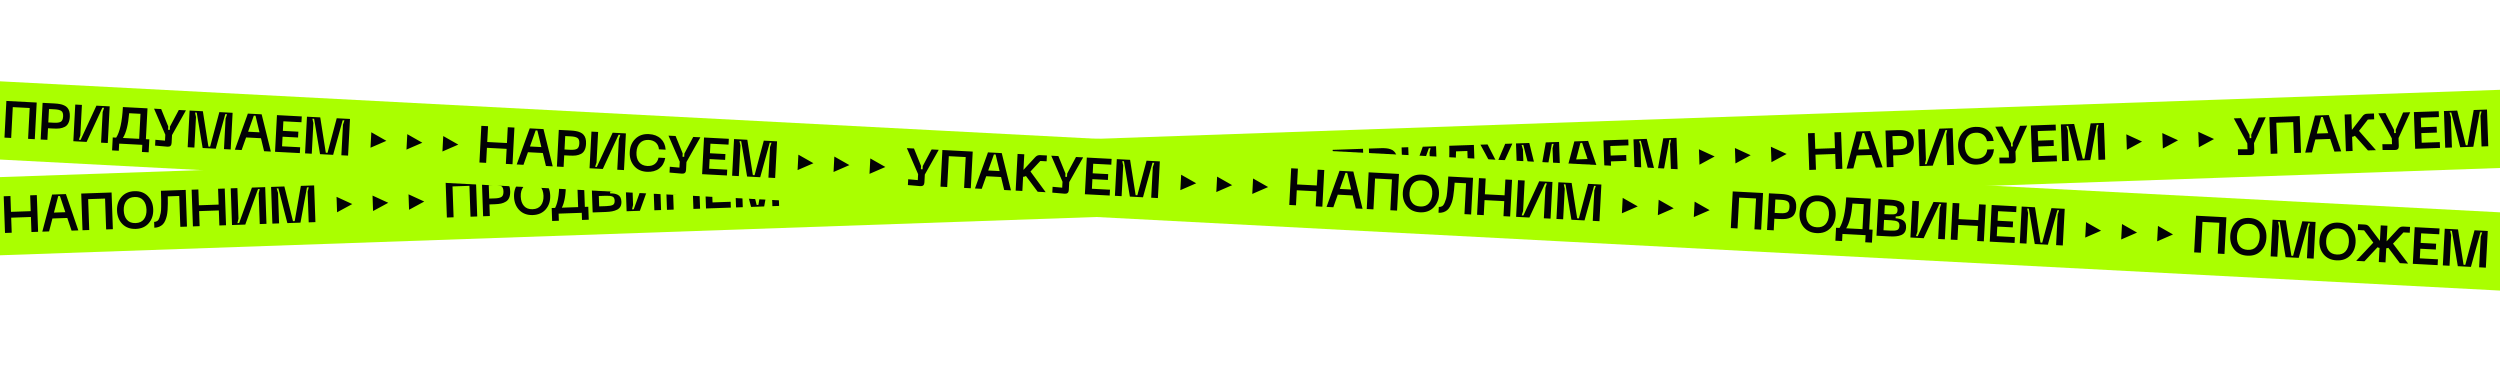 <svg width="1920" height="286" viewBox="0 0 1920 286" fill="none" xmlns="http://www.w3.org/2000/svg">
<rect x="-432" y="151.104" width="2777" height="60" transform="rotate(-2 -432 151.104)" fill="#AAFF00"/>
<path d="M23.159 150.018L28.276 149.839L29.26 178.022L24.143 178.201L23.74 166.648L8.589 167.177L8.993 178.73L3.836 178.91L2.852 150.727L8.009 150.547L8.433 162.7L23.584 162.171L23.159 150.018ZM54.958 177.125L51.697 167.393L40.264 167.792L37.689 177.728L32.492 177.909L40.023 149.429L50.616 149.059L60.155 176.943L54.958 177.125ZM41.426 163.269L50.181 162.963L46.025 150.54L44.706 150.586L41.426 163.269ZM85.692 147.834L86.676 176.017L81.519 176.197L80.691 152.492L67.699 152.945L68.527 176.651L63.37 176.831L62.386 148.648L85.692 147.834ZM94.005 172.079C91.404 169.422 90.03 165.987 89.883 161.777C89.736 157.566 90.867 154.058 93.277 151.252C95.714 148.445 99.051 146.968 103.289 146.82C107.526 146.672 110.945 147.926 113.546 150.584C116.146 153.215 117.52 156.622 117.666 160.806C117.813 165.017 116.682 168.539 114.272 171.371C111.862 174.177 108.538 175.654 104.301 175.802C100.063 175.95 96.631 174.709 94.005 172.079ZM97.024 154.243C95.594 156.08 94.932 158.532 95.039 161.597C95.146 164.661 95.978 167.074 97.534 168.834C99.089 170.594 101.293 171.424 104.144 171.325C106.996 171.225 109.123 170.244 110.526 168.38C111.955 166.516 112.616 164.051 112.509 160.986C112.402 157.922 111.571 155.523 110.016 153.789C108.46 152.029 106.27 151.198 103.445 151.297C100.593 151.396 98.453 152.378 97.024 154.243ZM142.614 145.847L143.598 174.029L138.481 174.208L137.653 150.503L128.859 150.81C128.905 152.916 128.916 154.743 128.89 156.292C128.891 157.84 128.828 159.496 128.703 161.261C128.578 163.027 128.377 164.528 128.1 165.765C127.822 166.976 127.424 168.19 126.906 169.409C126.388 170.601 125.755 171.571 125.007 172.317C124.285 173.036 123.372 173.642 122.269 174.134C121.191 174.598 119.946 174.855 118.533 174.905L118.377 170.427C119.363 170.393 120.194 170.124 120.87 169.62C121.573 169.115 122.117 168.256 122.501 167.041C122.885 165.801 123.191 164.643 123.42 163.567C123.649 162.465 123.764 160.807 123.767 158.592C123.796 156.376 123.8 154.575 123.778 153.188C123.756 151.775 123.694 149.629 123.594 146.751C123.59 146.644 123.587 146.564 123.585 146.511L142.614 145.847ZM167.485 144.978L172.602 144.799L173.586 172.982L168.47 173.161L168.066 161.608L152.915 162.137L153.319 173.69L148.162 173.87L147.178 145.687L152.335 145.507L152.759 157.66L167.91 157.131L167.485 144.978ZM204.648 171.898L199.491 172.078L198.67 148.572L199.472 145.182L198.153 145.228L188.377 172.466L178.184 172.822L177.2 144.639L182.316 144.46L183.137 167.966L182.335 171.356L183.654 171.31L193.47 144.071L203.663 143.715L204.648 171.898ZM209.179 171.739L208.195 143.556L218.389 143.2L225.004 169.866L226.323 169.82L231.061 142.758L241.255 142.402L242.239 170.585L237.082 170.765L236.262 147.259L237.104 143.868L235.745 143.915L230.766 170.985L220.692 171.337L213.798 144.682L212.479 144.728L213.516 148.054L214.336 171.559L209.179 171.739ZM258.879 163.039L258.464 151.167L270.545 156.708L258.879 163.039ZM286.518 162.074L286.104 150.202L298.185 155.743L286.518 162.074ZM314.158 161.109L313.743 149.236L325.824 154.778L314.158 161.109ZM365.521 138.063L366.505 166.245L361.348 166.425L360.52 142.72L347.528 143.174L348.356 166.879L343.199 167.059L342.215 138.876L365.521 138.063ZM379.284 137.582C380.803 137.529 382.139 137.562 383.29 137.682C384.467 137.774 385.596 138.015 386.677 138.404C387.757 138.767 388.643 139.296 389.334 139.993C390.052 140.661 390.63 141.562 391.07 142.694C391.51 143.826 391.757 145.178 391.812 146.75C391.881 148.722 391.645 150.372 391.104 151.698C390.59 153.023 389.759 154.053 388.61 154.787C387.488 155.493 386.251 156.003 384.901 156.317C383.551 156.605 381.902 156.782 379.957 156.85L375.879 156.993L376.191 165.907L371.034 166.087L370.05 137.904L379.284 137.582ZM380.08 152.363C382.452 152.28 384.16 151.887 385.202 151.184C386.245 150.48 386.729 149.062 386.655 146.93C386.581 144.825 386 143.471 384.912 142.869C383.823 142.24 382.092 141.967 379.72 142.049L375.363 142.202L375.723 152.515L380.08 152.363ZM398.897 161.432C396.296 158.774 394.922 155.34 394.775 151.13C394.628 146.919 395.759 143.41 398.17 140.605C400.606 137.798 403.944 136.321 408.181 136.173C412.418 136.025 415.838 137.279 418.439 139.937C421.039 142.568 422.412 145.975 422.558 150.159C422.705 154.37 421.574 157.892 419.165 160.724C416.754 163.53 413.431 165.007 409.193 165.155C404.956 165.303 401.524 164.062 398.897 161.432ZM401.916 143.596C400.486 145.433 399.825 147.885 399.932 150.949C400.039 154.014 400.87 156.427 402.426 158.187C403.981 159.947 406.185 160.777 409.037 160.678C411.888 160.578 414.015 159.597 415.418 157.733C416.847 155.869 417.508 153.404 417.401 150.339C417.294 147.275 416.463 144.875 414.908 143.142C413.353 141.382 411.162 140.551 408.337 140.65C405.486 140.749 403.345 141.731 401.916 143.596ZM449.163 158.876L451.801 158.784L452.149 168.738L446.992 168.918L446.801 163.441L429.012 164.063L429.203 169.539L424.046 169.719L423.699 159.765L426.337 159.673C428.788 154.972 429.818 147.024 429.427 135.831L448.335 135.171L449.163 158.876ZM431.494 159.493L444.006 159.056L443.335 139.828L434.62 140.132C434.662 148.99 433.62 155.443 431.494 159.493ZM455.162 163.149L454.178 134.967L463.133 134.654C467.077 134.516 469.959 134.909 471.779 135.833C473.625 136.729 474.594 138.51 474.687 141.175C474.727 142.321 474.574 143.286 474.228 144.072C473.909 144.857 473.423 145.461 472.771 145.884C472.117 146.281 471.474 146.57 470.84 146.752C470.206 146.934 469.45 147.068 468.572 147.152L468.62 148.511C469.82 148.496 470.863 148.566 471.749 148.722C472.662 148.877 473.552 149.166 474.421 149.589C475.289 150.012 475.966 150.669 476.451 151.559C476.936 152.45 477.201 153.561 477.248 154.894C477.3 156.386 477.037 157.649 476.459 158.683C475.908 159.69 475.055 160.48 473.901 161.054C472.747 161.628 471.467 162.046 470.062 162.309C468.684 162.57 467.035 162.735 465.116 162.802L455.162 163.149ZM459.729 146.06L464.046 145.909C466.018 145.84 467.437 145.59 468.303 145.16C469.194 144.702 469.614 143.753 469.564 142.314C469.542 141.674 469.43 141.145 469.228 140.725C469.026 140.278 468.774 139.954 468.474 139.751C468.199 139.52 467.78 139.361 467.216 139.274C466.679 139.159 466.183 139.097 465.729 139.086C465.275 139.075 464.635 139.084 463.809 139.113L459.491 139.264L459.729 146.06ZM460.163 158.492L465.48 158.306C467.878 158.223 469.589 157.923 470.611 157.407C471.634 156.891 472.116 155.793 472.057 154.114C472 152.462 471.429 151.401 470.345 150.932C469.288 150.462 467.574 150.268 465.202 150.351L459.885 150.537L460.163 158.492ZM507.705 161.315L502.548 161.495L501.727 137.989L502.529 134.599L501.21 134.645L491.435 161.883L481.241 162.239L480.257 134.056L485.374 133.877L486.195 157.383L485.393 160.773L486.712 160.727L496.527 133.488L506.721 133.132L507.705 161.315ZM531.56 132.264L536.677 132.086L537.661 160.268L532.545 160.447L532.141 148.894L516.99 149.423L517.394 160.976L512.237 161.156L511.253 132.973L516.41 132.793L516.834 144.946L531.985 144.417L531.56 132.264ZM542.219 160.109L541.234 131.926L560.303 131.261L560.459 135.738L546.548 136.224L546.805 143.579L558.717 143.163L558.874 147.64L546.961 148.056L547.219 155.452L561.131 154.966L561.287 159.443L542.219 160.109ZM565.291 159.304L564.306 131.121L574.5 130.765L581.115 157.43L582.434 157.384L587.172 130.322L597.366 129.966L598.35 158.149L593.194 158.329L592.373 134.824L593.215 131.432L591.856 131.48L586.877 158.55L576.804 158.902L569.909 132.246L568.59 132.292L569.627 135.618L570.447 159.124L565.291 159.304ZM614.99 150.604L614.575 138.731L626.656 144.273L614.99 150.604ZM642.629 149.639L642.215 137.766L654.296 143.308L642.629 149.639ZM670.269 148.673L669.854 136.801L681.935 142.342L670.269 148.673ZM721.632 125.627L722.616 153.81L717.459 153.99L716.632 130.284L703.639 130.738L704.467 154.443L699.31 154.624L698.326 126.441L721.632 125.627ZM729.945 149.871C727.344 147.214 725.97 143.78 725.823 139.569C725.676 135.358 726.808 131.85 729.218 129.044C731.655 126.237 734.992 124.76 739.229 124.612C743.467 124.464 746.886 125.719 749.487 128.376C752.087 131.007 753.46 134.415 753.606 138.599C753.753 142.81 752.622 146.331 750.213 149.164C747.803 151.97 744.479 153.446 740.241 153.594C736.004 153.742 732.572 152.501 729.945 149.871ZM732.964 132.035C731.534 133.873 730.873 136.324 730.98 139.389C731.087 142.454 731.918 144.866 733.474 146.626C735.03 148.386 737.233 149.217 740.085 149.117C742.937 149.018 745.064 148.036 746.466 146.173C747.895 144.308 748.556 141.844 748.449 138.779C748.342 135.714 747.511 133.315 745.957 131.582C744.401 129.821 742.21 128.991 739.386 129.089C736.534 129.189 734.394 130.171 732.964 132.035ZM758.103 152.57L757.119 124.388L767.312 124.032L773.927 150.697L775.246 150.651L779.985 123.589L790.178 123.233L791.163 151.416L786.006 151.596L785.185 128.09L786.027 124.699L784.668 124.746L779.69 151.817L769.616 152.168L762.721 125.513L761.402 125.559L762.439 128.885L763.26 152.39L758.103 152.57ZM798.497 147.478C795.896 144.82 794.522 141.386 794.375 137.175C794.228 132.964 795.36 129.456 797.77 126.65C800.207 123.844 803.544 122.366 807.781 122.218C812.019 122.07 815.438 123.325 818.039 125.983C820.639 128.613 822.012 132.021 822.158 136.205C822.305 140.416 821.174 143.937 818.765 146.77C816.354 149.576 813.031 151.053 808.793 151.201C804.556 151.349 801.124 150.108 798.497 147.478ZM801.516 129.641C800.086 131.479 799.425 133.93 799.532 136.995C799.639 140.06 800.47 142.472 802.026 144.232C803.582 145.993 805.785 146.823 808.637 146.723C811.488 146.624 813.616 145.642 815.018 143.779C816.447 141.914 817.108 139.45 817.001 136.385C816.894 133.32 816.063 130.921 814.508 129.188C812.953 127.428 810.762 126.597 807.938 126.695C805.086 126.795 802.946 127.777 801.516 129.641ZM862.953 125.175L858.116 125.343L850.876 134.642L863.781 148.88L857.425 149.102L847.597 138.158C847.151 138.387 846.623 138.539 846.012 138.614L846.392 149.487L841.235 149.667L840.855 138.794C840.24 138.762 839.703 138.648 839.242 138.45L830.202 150.053L823.845 150.275L835.726 135.171L827.855 126.4L823.018 126.569L822.861 122.092L828.098 121.909C829.564 121.858 830.797 122.402 831.797 123.541L840.667 133.397L840.251 121.485L845.408 121.305L845.826 133.297L853.984 122.766C854.902 121.56 856.094 120.931 857.56 120.88L862.797 120.697L862.953 125.175ZM867.372 148.755L866.388 120.572L885.456 119.906L885.613 124.383L871.701 124.869L871.958 132.225L883.871 131.809L884.027 136.286L872.114 136.702L872.373 144.097L886.284 143.612L886.44 148.089L867.372 148.755ZM890.444 147.949L889.46 119.766L899.654 119.41L906.268 146.076L907.587 146.03L912.326 118.968L922.52 118.612L923.504 146.795L918.347 146.975L917.526 123.469L918.368 120.077L917.009 120.125L912.031 147.195L901.957 147.547L895.062 120.891L893.743 120.937L894.78 124.263L895.601 147.769L890.444 147.949ZM940.143 139.249L939.729 127.376L951.81 132.918L940.143 139.249ZM967.783 138.284L967.368 126.411L979.449 131.953L967.783 138.284ZM995.422 137.319L995.008 125.446L1007.09 130.988L995.422 137.319ZM1046.79 114.272L1047.77 142.455L1042.61 142.635L1041.78 118.93L1028.79 119.383L1029.62 143.089L1024.46 143.269L1023.48 115.086L1046.79 114.272ZM1060.55 113.792C1062.07 113.739 1063.4 113.772 1064.55 113.892C1065.73 113.984 1066.86 114.225 1067.94 114.614C1069.02 114.977 1069.91 115.506 1070.6 116.202C1071.32 116.871 1071.89 117.771 1072.33 118.903C1072.77 120.035 1073.02 121.388 1073.08 122.96C1073.15 124.932 1072.91 126.581 1072.37 127.908C1071.85 129.233 1071.02 130.263 1069.87 130.997C1068.75 131.703 1067.52 132.213 1066.17 132.527C1064.82 132.814 1063.17 132.992 1061.22 133.06L1057.14 133.202L1057.46 142.117L1052.3 142.297L1051.31 114.114L1060.55 113.792ZM1061.34 128.573C1063.72 128.49 1065.42 128.097 1066.47 127.393C1067.51 126.69 1067.99 125.272 1067.92 123.14C1067.85 121.035 1067.26 119.681 1066.18 119.078C1065.09 118.449 1063.36 118.176 1060.98 118.259L1056.63 118.411L1056.99 128.725L1061.34 128.573ZM1103.87 140.496L1098.71 140.676L1097.89 117.171L1098.69 113.781L1097.37 113.827L1087.59 141.064L1077.4 141.42L1076.42 113.237L1081.53 113.059L1082.35 136.564L1081.55 139.955L1082.87 139.908L1092.69 112.669L1102.88 112.313L1103.87 140.496ZM1132.77 135.004L1135.41 134.912L1135.76 144.866L1130.6 145.046L1130.41 139.569L1112.62 140.19L1112.81 145.667L1107.65 145.847L1107.31 135.893L1109.94 135.801C1112.39 131.099 1113.42 123.152 1113.03 111.959L1131.94 111.299L1132.77 135.004ZM1115.1 135.621L1127.61 135.184L1126.94 115.956L1118.23 116.26C1118.27 125.117 1117.23 131.571 1115.1 135.621ZM1156 110.458L1161.48 110.267L1152.49 130.113L1152.7 136.229C1152.77 138.281 1151.76 139.304 1149.65 139.298L1140.24 139.306L1140.09 134.829L1147.49 134.85L1147.33 130.293L1136.98 111.123L1142.45 110.931L1149.03 123.79L1149.11 126.308L1150.43 126.262L1150.34 123.744L1156 110.458ZM1165.28 138.352L1164.29 110.169L1174.49 109.813L1181.1 136.478L1182.42 136.432L1187.16 109.37L1197.35 109.014L1198.34 137.197L1193.18 137.377L1192.36 113.872L1193.2 110.48L1191.84 110.528L1186.86 137.598L1176.79 137.95L1169.89 111.294L1168.58 111.34L1169.61 114.666L1170.43 138.172L1165.28 138.352ZM1224.01 136.301L1220.75 126.568L1209.32 126.968L1206.74 136.904L1201.54 137.085L1209.08 108.605L1219.67 108.235L1229.21 136.119L1224.01 136.301ZM1210.48 122.444L1219.23 122.139L1215.08 109.716L1213.76 109.762L1210.48 122.444ZM1232.42 136.007L1231.44 107.824L1250.51 107.158L1250.66 111.635L1236.75 112.121L1237.01 119.477L1248.92 119.061L1249.08 123.538L1237.17 123.954L1237.42 131.349L1251.33 130.864L1251.49 135.341L1232.42 136.007ZM1255.49 135.201L1254.51 107.018L1264.7 106.662L1271.32 133.328L1272.64 133.282L1277.38 106.22L1287.57 105.864L1288.55 134.047L1283.4 134.227L1282.58 110.721L1283.42 107.33L1282.06 107.377L1277.08 134.447L1267.01 134.799L1260.11 108.143L1258.79 108.19L1259.83 111.515L1260.65 135.021L1255.49 135.201ZM1305.19 126.501L1304.78 114.629L1316.86 120.17L1305.19 126.501ZM1332.83 125.536L1332.42 113.663L1344.5 119.205L1332.83 125.536ZM1360.47 124.571L1360.06 112.698L1372.14 118.24L1360.47 124.571ZM1408.84 101.629L1413.95 101.45L1414.94 129.633L1409.82 129.812L1409.42 118.259L1394.27 118.788L1394.67 130.341L1389.51 130.521L1388.53 102.338L1393.69 102.158L1394.11 114.311L1409.26 113.782L1408.84 101.629ZM1440.64 128.736L1437.38 119.004L1425.94 119.403L1423.37 129.339L1418.17 129.52L1425.7 101.04L1436.29 100.67L1445.83 128.554L1440.64 128.736ZM1427.11 114.88L1435.86 114.574L1431.7 102.151L1430.38 102.197L1427.11 114.88ZM1457.3 99.937C1458.82 99.884 1460.15 99.917 1461.3 100.037C1462.48 100.129 1463.61 100.37 1464.69 100.759C1465.77 101.122 1466.66 101.651 1467.35 102.348C1468.07 103.016 1468.64 103.917 1469.08 105.049C1469.52 106.181 1469.77 107.533 1469.83 109.105C1469.9 111.077 1469.66 112.727 1469.12 114.053C1468.6 115.378 1467.77 116.408 1466.63 117.142C1465.5 117.848 1464.27 118.358 1462.92 118.672C1461.57 118.959 1459.92 119.137 1457.97 119.205L1453.89 119.347L1454.21 128.262L1449.05 128.442L1448.06 100.259L1457.3 99.937ZM1458.1 114.718C1460.47 114.635 1462.17 114.242 1463.22 113.539C1464.26 112.835 1464.74 111.417 1464.67 109.285C1464.6 107.18 1464.02 105.826 1462.93 105.224C1461.84 104.595 1460.11 104.321 1457.74 104.404L1453.38 104.556L1453.74 114.87L1458.1 114.718ZM1500.62 126.641L1495.46 126.821L1494.64 103.316L1495.44 99.926L1494.12 99.972L1484.35 127.21L1474.15 127.565L1473.17 99.383L1478.28 99.204L1479.11 122.71L1478.3 126.1L1479.62 126.054L1489.44 98.814L1499.63 98.459L1500.62 126.641ZM1503.83 112.401C1503.68 108.217 1504.82 104.721 1507.26 101.914C1509.7 99.081 1513.03 97.59 1517.27 97.442C1521.08 97.309 1524.21 98.214 1526.65 100.157C1529.09 102.072 1530.59 104.769 1531.14 108.245L1525.98 108.425C1525.58 106.251 1524.63 104.603 1523.13 103.482C1521.65 102.359 1519.77 101.838 1517.51 101.917C1514.71 102.014 1512.56 102.984 1511.05 104.824C1509.56 106.637 1508.87 109.102 1508.98 112.221C1509.09 115.339 1509.95 117.764 1511.56 119.495C1513.19 121.226 1515.41 122.042 1518.21 121.945C1520.47 121.865 1522.3 121.214 1523.7 119.992C1525.13 118.741 1525.96 117.018 1526.2 114.821L1531.36 114.641C1531.06 118.174 1529.75 120.994 1527.45 123.103C1525.15 125.184 1522.09 126.292 1518.28 126.425C1514.05 126.573 1510.61 125.332 1507.99 122.702C1505.36 120.045 1503.97 116.611 1503.83 112.401ZM1551.39 96.651L1556.87 96.46L1547.87 116.306L1548.09 122.422C1548.16 124.474 1547.14 125.497 1545.03 125.491L1535.63 125.499L1535.47 121.022L1542.87 121.043L1542.72 116.486L1532.36 97.316L1537.84 97.124L1544.41 109.983L1544.5 112.501L1545.82 112.455L1545.73 109.937L1551.39 96.651ZM1560.66 124.545L1559.68 96.362L1578.74 95.696L1578.9 100.173L1564.99 100.659L1565.25 108.014L1577.16 107.598L1577.32 112.076L1565.4 112.492L1565.66 119.887L1579.57 119.401L1579.73 123.879L1560.66 124.545ZM1583.73 123.739L1582.75 95.556L1592.94 95.2L1599.56 121.865L1600.88 121.819L1605.61 94.757L1615.81 94.401L1616.79 122.584L1611.64 122.764L1610.81 99.259L1611.66 95.867L1610.3 95.915L1605.32 122.985L1595.25 123.337L1588.35 96.681L1587.03 96.727L1588.07 100.053L1588.89 123.559L1583.73 123.739ZM1633.43 115.039L1633.02 103.166L1645.1 108.708L1633.43 115.039ZM1661.07 114.074L1660.66 102.201L1672.74 107.743L1661.07 114.074ZM1688.71 113.109L1688.3 101.236L1700.38 106.778L1688.71 113.109ZM1734.6 90.253L1740.07 90.062L1731.08 109.908L1731.29 116.024C1731.37 118.076 1730.35 119.099 1728.24 119.093L1718.83 119.101L1718.68 114.624L1726.08 114.645L1725.92 110.088L1715.57 90.918L1721.05 90.727L1727.62 103.585L1727.71 106.103L1729.03 106.057L1728.94 103.539L1734.6 90.253ZM1766.19 89.15L1767.17 117.333L1762.02 117.513L1761.19 93.807L1748.2 94.261L1749.03 117.967L1743.87 118.147L1742.88 89.964L1766.19 89.15ZM1792.84 116.436L1789.58 106.704L1778.15 107.104L1775.57 117.04L1770.38 117.221L1777.91 88.741L1788.5 88.371L1798.04 116.255L1792.84 116.436ZM1779.31 102.58L1788.07 102.275L1783.91 89.852L1782.59 89.898L1779.31 102.58ZM1818.6 115.537L1808.56 104.281C1807.98 104.701 1807.27 104.966 1806.42 105.076L1806.8 115.949L1801.65 116.129L1800.66 87.946L1805.82 87.766L1806.24 99.759L1814.4 89.228C1815.31 88.022 1816.51 87.393 1817.97 87.342L1823.21 87.159L1823.36 91.636L1818.53 91.805L1811.71 100.528L1824.71 115.324L1818.6 115.537ZM1845.58 86.378L1851.06 86.186L1842.07 106.032L1842.28 112.149C1842.35 114.201 1841.33 115.223 1839.23 115.217L1829.82 115.225L1829.66 110.748L1837.07 110.77L1836.91 106.212L1826.56 87.042L1832.03 86.851L1838.61 99.709L1838.69 102.228L1840.01 102.182L1839.92 99.663L1845.58 86.378ZM1854.86 114.271L1853.87 86.088L1872.94 85.422L1873.1 89.9L1859.19 90.385L1859.44 97.741L1871.35 97.325L1871.51 101.802L1859.6 102.218L1859.86 109.614L1873.77 109.128L1873.92 113.605L1854.86 114.271ZM1877.93 113.465L1876.94 85.282L1887.14 84.927L1893.75 111.592L1895.07 111.546L1899.81 84.484L1910 84.128L1910.99 112.311L1905.83 112.491L1905.01 88.985L1905.85 85.594L1904.49 85.641L1899.51 112.711L1889.44 113.063L1882.55 86.408L1881.23 86.454L1882.26 89.779L1883.08 113.285L1877.93 113.465ZM1927.63 104.766L1927.21 92.893L1939.29 98.434L1927.63 104.766ZM1955.27 103.8L1954.85 91.928L1966.93 97.469L1955.27 103.8ZM1982.91 102.835L1982.49 90.962L1994.57 96.504L1982.91 102.835Z" fill="#020205"/>
<g filter="url(#filter0_d_3_7572)">
<rect x="-428.326" y="25" width="2777" height="60" transform="rotate(3 -428.326 25)" fill="#AAFF00"/>
<path d="M28.192 63.745L26.716 91.907L21.563 91.637L22.804 67.949L9.822 67.269L8.581 90.956L3.428 90.686L4.904 62.525L28.192 63.745ZM41.944 64.466C43.462 64.546 44.79 64.695 45.926 64.915C47.091 65.11 48.195 65.448 49.238 65.93C50.282 66.385 51.118 66.99 51.746 67.744C52.402 68.472 52.9 69.42 53.24 70.586C53.579 71.752 53.708 73.12 53.625 74.692C53.522 76.662 53.143 78.284 52.489 79.559C51.861 80.834 50.944 81.787 49.736 82.418C48.556 83.024 47.279 83.425 45.907 83.62C44.537 83.788 42.879 83.822 40.935 83.72L36.861 83.506L36.394 92.414L31.241 92.144L32.717 63.983L41.944 64.466ZM41.449 79.26C43.819 79.385 45.555 79.142 46.655 78.532C47.755 77.922 48.361 76.552 48.472 74.421C48.583 72.318 48.122 70.918 47.09 70.223C46.06 69.502 44.36 69.079 41.989 68.955L37.636 68.727L37.095 79.032L41.449 79.26ZM82.769 94.844L77.616 94.574L78.847 71.087L79.941 67.779L78.623 67.71L66.511 93.992L56.325 93.459L57.801 65.297L62.914 65.565L61.683 89.053L60.588 92.36L61.906 92.429L74.058 66.149L84.244 66.683L82.769 94.844ZM112.042 91.892L114.678 92.031L114.157 101.977L109.004 101.707L109.291 96.234L91.515 95.303L91.228 100.775L86.076 100.505L86.597 90.559L89.233 90.697C92.084 86.227 93.803 78.399 94.389 67.215L113.283 68.205L112.042 91.892ZM94.386 90.967L106.889 91.622L107.896 72.409L99.188 71.952C98.458 80.779 96.858 87.118 94.386 90.967ZM137.328 69.465L142.8 69.752L132.112 88.738L131.791 94.85C131.684 96.9 130.58 97.831 128.481 97.641L119.11 96.829L119.345 92.355L126.72 93.022L126.959 88.468L118.314 68.469L123.786 68.755L129.213 82.138L129.081 84.654L130.399 84.723L130.531 82.207L137.328 69.465ZM144.133 98.06L145.609 69.899L155.795 70.433L160.06 97.573L161.379 97.642L168.458 71.096L178.644 71.63L177.168 99.792L172.015 99.522L173.246 76.034L174.38 72.729L173.022 72.657L165.704 99.191L155.637 98.663L151.092 71.508L149.774 71.439L150.517 74.843L149.286 98.33L144.133 98.06ZM202.823 101.136L200.422 91.157L188.998 90.558L185.567 100.232L180.374 99.96L190.358 72.244L200.944 72.799L208.016 101.408L202.823 101.136ZM190.551 86.153L199.299 86.612L196.241 73.874L194.923 73.805L190.551 86.153ZM211.229 101.577L212.704 73.415L231.758 74.414L231.524 78.888L217.623 78.159L217.238 85.509L229.141 86.133L228.907 90.607L217.003 89.983L216.616 97.373L230.517 98.101L230.282 102.575L211.229 101.577ZM234.283 102.785L235.759 74.624L245.945 75.157L250.21 102.298L251.528 102.367L258.607 75.821L268.793 76.355L267.317 104.516L262.165 104.246L263.396 80.758L264.53 77.453L263.172 77.382L255.853 103.915L245.787 103.388L241.242 76.233L239.924 76.164L240.667 79.567L239.436 103.055L234.283 102.785ZM284.551 98.45L285.173 86.586L296.725 93.16L284.551 98.45ZM312.17 99.897L312.792 88.034L324.343 94.607L312.17 99.897ZM339.788 101.345L340.41 89.481L351.962 96.055L339.788 101.345ZM389.969 82.705L395.082 82.973L393.606 111.135L388.493 110.867L389.098 99.323L373.959 98.529L373.354 110.073L368.201 109.803L369.676 81.642L374.829 81.912L374.193 94.055L389.332 94.849L389.969 82.705ZM419.284 112.48L416.883 102.501L405.459 101.902L402.028 111.576L396.835 111.304L406.819 83.588L417.404 84.143L424.477 112.753L419.284 112.48ZM407.011 97.498L415.759 97.956L412.702 85.219L411.383 85.149L407.011 97.498ZM438.392 85.243C439.91 85.323 441.238 85.472 442.374 85.692C443.539 85.887 444.643 86.225 445.686 86.707C446.73 87.162 447.566 87.767 448.194 88.521C448.85 89.249 449.348 90.197 449.688 91.363C450.027 92.529 450.156 93.897 450.073 95.468C449.97 97.439 449.591 99.061 448.937 100.336C448.309 101.611 447.392 102.564 446.184 103.195C445.004 103.801 443.728 104.202 442.355 104.397C440.985 104.565 439.327 104.599 437.383 104.497L433.309 104.283L432.842 113.191L427.689 112.921L429.165 84.76L438.392 85.243ZM437.898 100.037C440.268 100.162 442.003 99.919 443.103 99.309C444.203 98.699 444.809 97.329 444.92 95.198C445.031 93.095 444.57 91.695 443.538 91C442.508 90.279 440.808 89.856 438.438 89.732L434.084 89.503L433.544 99.809L437.898 100.037ZM479.217 115.621L474.064 115.351L475.295 91.864L476.389 88.556L475.071 88.487L462.959 114.769L452.773 114.235L454.249 86.074L459.362 86.342L458.131 109.83L457.036 113.137L458.354 113.206L470.507 86.926L480.693 87.46L479.217 115.621ZM483.656 101.715C483.875 97.534 485.32 94.151 487.993 91.568C490.666 88.957 494.12 87.763 498.354 87.985C502.162 88.185 505.198 89.358 507.462 91.507C509.728 93.628 510.982 96.444 511.225 99.955L506.073 99.685C505.867 97.485 505.063 95.76 503.66 94.512C502.283 93.265 500.463 92.582 498.2 92.463C495.404 92.317 493.173 93.094 491.508 94.796C489.872 96.473 488.972 98.869 488.809 101.985C488.645 105.1 489.289 107.591 490.74 109.456C492.218 111.323 494.355 112.329 497.151 112.476C499.414 112.594 501.296 112.105 502.795 111.009C504.323 109.887 505.304 108.243 505.738 106.076L510.891 106.346C510.28 109.839 508.737 112.535 506.261 114.435C503.786 116.308 500.645 117.145 496.837 116.945C492.602 116.723 489.292 115.188 486.904 112.339C484.518 109.464 483.435 105.922 483.656 101.715ZM532.41 90.17L537.883 90.457L527.194 109.444L526.874 115.555C526.767 117.606 525.663 118.536 523.564 118.346L514.193 117.534L514.428 113.061L521.803 113.728L522.042 109.174L513.396 89.174L518.869 89.461L524.296 102.843L524.164 105.36L525.482 105.429L525.614 102.912L532.41 90.17ZM539.216 118.766L540.692 90.604L559.746 91.603L559.511 96.077L545.61 95.348L545.225 102.698L557.129 103.322L556.894 107.796L544.991 107.172L544.603 114.562L558.504 115.29L558.27 119.764L539.216 118.766ZM562.27 119.974L563.746 91.813L573.932 92.346L578.198 119.487L579.516 119.556L586.595 93.01L596.781 93.544L595.305 121.705L590.152 121.435L591.383 97.947L592.517 94.642L591.159 94.571L583.841 121.104L573.774 120.577L569.229 93.422L567.911 93.353L568.654 96.756L567.423 120.244L562.27 119.974ZM612.539 115.639L613.161 103.775L624.712 110.349L612.539 115.639ZM640.157 117.086L640.779 105.223L652.331 111.796L640.157 117.086ZM667.775 118.534L668.397 106.67L679.949 113.244L667.775 118.534ZM715.479 99.765L720.952 100.051L710.264 119.038L709.943 125.15C709.836 127.2 708.732 128.13 706.633 127.94L697.262 127.129L697.497 122.655L704.872 123.322L705.111 118.768L696.465 98.768L701.938 99.055L707.365 112.437L707.233 114.954L708.551 115.023L708.683 112.506L715.479 99.765ZM747.049 101.419L745.573 129.58L740.42 129.31L741.662 105.623L728.679 104.943L727.438 128.63L722.285 128.36L723.761 100.199L747.049 101.419ZM771.223 130.925L768.822 120.945L757.397 120.347L753.967 130.02L748.774 129.748L758.758 102.033L769.343 102.587L776.416 131.197L771.223 130.925ZM758.95 115.942L767.698 116.4L764.641 103.663L763.322 103.594L758.95 115.942ZM796.955 132.273L787.935 120.185C787.329 120.553 786.597 120.755 785.741 120.791L785.171 131.656L780.018 131.386L781.494 103.224L786.647 103.494L786.019 115.478L795.063 105.698C796.083 104.576 797.326 104.054 798.79 104.131L804.023 104.405L803.789 108.879L798.955 108.626L791.401 116.721L803.067 132.594L796.955 132.273ZM826.382 105.577L831.854 105.864L821.166 124.85L820.846 130.962C820.738 133.012 819.635 133.943 817.535 133.752L808.165 132.941L808.399 128.467L815.774 129.134L816.013 124.58L807.368 104.58L812.84 104.867L818.268 118.249L818.136 120.766L819.454 120.835L819.586 118.319L826.382 105.577ZM833.187 134.172L834.663 106.011L853.717 107.009L853.483 111.483L839.582 110.755L839.197 118.105L851.1 118.728L850.866 123.202L838.962 122.578L838.575 129.968L852.476 130.697L852.241 135.171L833.187 134.172ZM856.242 135.38L857.718 107.219L867.904 107.753L872.169 134.893L873.487 134.962L880.566 108.416L890.752 108.95L889.276 137.112L884.124 136.842L885.354 113.354L886.489 110.049L885.131 109.977L877.812 136.511L867.746 135.983L863.201 108.828L861.883 108.759L862.626 112.163L861.395 135.65L856.242 135.38ZM906.51 131.045L907.132 119.182L918.684 125.755L906.51 131.045ZM934.129 132.493L934.75 120.629L946.302 127.203L934.129 132.493ZM961.747 133.94L962.369 122.076L973.921 128.65L961.747 133.94ZM1011.93 115.301L1017.04 115.569L1015.56 143.73L1010.45 143.462L1011.06 131.918L995.917 131.125L995.312 142.669L990.16 142.399L991.635 114.237L996.788 114.507L996.152 126.651L1011.29 127.444L1011.93 115.301ZM1041.24 145.076L1038.84 135.097L1027.42 134.498L1023.99 144.171L1018.79 143.899L1028.78 116.184L1039.36 116.739L1046.44 145.348L1041.24 145.076ZM1028.97 130.093L1037.72 130.551L1034.66 117.814L1033.34 117.745L1028.97 130.093ZM1074.41 118.575L1072.94 146.737L1067.78 146.467L1069.02 122.779L1056.04 122.099L1054.8 145.786L1049.65 145.516L1051.12 117.355L1074.41 118.575ZM1080.58 143.452C1078.22 140.578 1077.15 137.037 1077.37 132.83C1077.59 128.622 1079.03 125.226 1081.67 122.641C1084.34 120.057 1087.8 118.876 1092.03 119.098C1096.26 119.32 1099.56 120.868 1101.92 123.742C1104.28 126.59 1105.35 130.104 1105.13 134.285C1104.91 138.492 1103.48 141.902 1100.83 144.514C1098.19 147.099 1094.75 148.28 1090.51 148.059C1086.28 147.837 1082.97 146.301 1080.58 143.452ZM1085.14 125.947C1083.56 127.653 1082.69 130.038 1082.52 133.1C1082.36 136.162 1082.98 138.638 1084.38 140.527C1085.78 142.416 1087.9 143.435 1090.75 143.585C1093.6 143.734 1095.8 142.942 1097.36 141.208C1098.95 139.475 1099.82 137.077 1099.98 134.015C1100.14 130.952 1099.52 128.49 1098.13 126.628C1096.73 124.739 1094.62 123.72 1091.8 123.572C1088.95 123.423 1086.73 124.214 1085.14 125.947ZM1131.29 121.556L1129.82 149.718L1124.7 149.45L1125.94 125.762L1117.16 125.302C1117.02 127.404 1116.87 129.225 1116.71 130.766C1116.57 132.308 1116.37 133.952 1116.09 135.7C1115.81 137.448 1115.48 138.926 1115.1 140.134C1114.71 141.316 1114.21 142.491 1113.59 143.66C1112.97 144.803 1112.25 145.713 1111.44 146.392C1110.66 147.045 1109.7 147.569 1108.56 147.963C1107.44 148.332 1106.18 148.479 1104.77 148.405L1105 143.931C1105.99 143.983 1106.84 143.787 1107.56 143.344C1108.3 142.902 1108.92 142.094 1109.41 140.918C1109.9 139.715 1110.3 138.588 1110.63 137.537C1110.95 136.459 1111.21 134.817 1111.41 132.611C1111.63 130.406 1111.79 128.612 1111.89 127.229C1111.99 125.819 1112.11 123.676 1112.26 120.8C1112.27 120.693 1112.27 120.613 1112.28 120.56L1131.29 121.556ZM1156.14 122.859L1161.26 123.127L1159.78 151.288L1154.67 151.02L1155.27 139.476L1140.13 138.683L1139.53 150.227L1134.38 149.957L1135.85 121.795L1141 122.065L1140.37 134.209L1155.51 135.002L1156.14 122.859ZM1190.82 152.915L1185.67 152.645L1186.9 129.157L1187.99 125.85L1186.67 125.781L1174.56 152.063L1164.37 151.529L1165.85 123.368L1170.96 123.636L1169.73 147.123L1168.64 150.431L1169.96 150.5L1182.11 124.22L1192.29 124.753L1190.82 152.915ZM1195.35 153.152L1196.82 124.991L1207.01 125.525L1211.27 152.665L1212.59 152.734L1219.67 126.188L1229.86 126.722L1228.38 154.883L1223.23 154.613L1224.46 131.126L1225.59 127.82L1224.24 127.749L1216.92 154.283L1206.85 153.755L1202.31 126.6L1200.99 126.531L1201.73 129.934L1200.5 153.422L1195.35 153.152ZM1245.62 148.817L1246.24 136.953L1257.79 143.527L1245.62 148.817ZM1273.23 150.264L1273.86 138.401L1285.41 144.974L1273.23 150.264ZM1300.85 151.712L1301.47 139.848L1313.03 146.422L1300.85 151.712ZM1354.03 133.23L1352.55 161.391L1347.4 161.121L1348.64 137.433L1335.66 136.753L1334.42 160.44L1329.26 160.17L1330.74 132.009L1354.03 133.23ZM1367.78 133.95C1369.3 134.03 1370.63 134.18 1371.76 134.399C1372.93 134.594 1374.03 134.932 1375.07 135.414C1376.12 135.869 1376.95 136.474 1377.58 137.228C1378.24 137.956 1378.74 138.904 1379.08 140.07C1379.42 141.236 1379.54 142.604 1379.46 144.176C1379.36 146.146 1378.98 147.769 1378.33 149.043C1377.7 150.318 1376.78 151.272 1375.57 151.903C1374.39 152.508 1373.12 152.909 1371.74 153.104C1370.37 153.272 1368.72 153.306 1366.77 153.204L1362.7 152.99L1362.23 161.898L1357.08 161.628L1358.55 133.467L1367.78 133.95ZM1367.29 148.745C1369.66 148.869 1371.39 148.626 1372.49 148.016C1373.59 147.406 1374.2 146.036 1374.31 143.906C1374.42 141.802 1373.96 140.402 1372.93 139.707C1371.9 138.986 1370.2 138.563 1367.83 138.439L1363.47 138.211L1362.93 148.516L1367.29 148.745ZM1385.24 159.419C1382.88 156.545 1381.81 153.004 1382.03 148.796C1382.25 144.589 1383.69 141.193 1386.33 138.608C1389 136.024 1392.46 134.843 1396.69 135.065C1400.92 135.287 1404.22 136.835 1406.58 139.709C1408.94 142.556 1410.01 146.07 1409.79 150.251C1409.57 154.459 1408.14 157.869 1405.49 160.48C1402.85 163.065 1399.41 164.247 1395.17 164.025C1390.94 163.803 1387.63 162.268 1385.24 159.419ZM1389.8 141.914C1388.22 143.62 1387.35 146.004 1387.18 149.067C1387.02 152.129 1387.64 154.605 1389.04 156.494C1390.44 158.383 1392.56 159.402 1395.41 159.551C1398.26 159.701 1400.46 158.908 1402.02 157.174C1403.61 155.441 1404.48 153.044 1404.64 149.981C1404.8 146.919 1404.18 144.456 1402.79 142.594C1401.39 140.705 1399.28 139.687 1396.46 139.539C1393.61 139.389 1391.39 140.181 1389.8 141.914ZM1435.54 161.254L1438.17 161.392L1437.65 171.338L1432.5 171.068L1432.79 165.596L1415.01 164.664L1414.72 170.137L1409.57 169.867L1410.09 159.92L1412.73 160.058C1415.58 155.588 1417.3 147.761 1417.89 136.576L1436.78 137.566L1435.54 161.254ZM1417.88 160.329L1430.39 160.984L1431.39 141.77L1422.68 141.314C1421.95 150.141 1420.35 156.479 1417.88 160.329ZM1441.14 166.034L1442.62 137.872L1451.57 138.341C1455.51 138.548 1458.34 139.191 1460.08 140.269C1461.84 141.323 1462.65 143.181 1462.51 145.844C1462.45 146.989 1462.21 147.938 1461.8 148.691C1461.41 149.445 1460.87 150.004 1460.19 150.369C1459.5 150.707 1458.84 150.939 1458.19 151.065C1457.54 151.192 1456.78 151.258 1455.9 151.266L1455.82 152.624C1457.02 152.713 1458.05 152.874 1458.92 153.107C1459.82 153.34 1460.68 153.706 1461.51 154.203C1462.34 154.701 1462.95 155.414 1463.36 156.343C1463.77 157.272 1463.93 158.403 1463.86 159.734C1463.78 161.225 1463.41 162.461 1462.75 163.441C1462.11 164.395 1461.19 165.108 1459.99 165.58C1458.79 166.051 1457.48 166.356 1456.06 166.495C1454.66 166.635 1453.01 166.655 1451.09 166.555L1441.14 166.034ZM1447.18 149.407L1451.49 149.633C1453.47 149.736 1454.9 149.611 1455.8 149.258C1456.73 148.879 1457.23 147.971 1457.3 146.533C1457.34 145.894 1457.27 145.356 1457.11 144.92C1456.95 144.458 1456.72 144.112 1456.44 143.884C1456.19 143.63 1455.78 143.436 1455.23 143.3C1454.71 143.139 1454.22 143.033 1453.77 142.983C1453.31 142.932 1452.68 142.886 1451.85 142.842L1447.54 142.616L1447.18 149.407ZM1446.53 161.83L1451.84 162.108C1454.24 162.234 1455.97 162.084 1457.03 161.659C1458.1 161.234 1458.67 160.183 1458.76 158.505C1458.85 156.854 1458.37 155.748 1457.33 155.186C1456.32 154.626 1454.63 154.283 1452.26 154.159L1446.95 153.881L1446.53 161.83ZM1493.64 168.785L1488.49 168.515L1489.72 145.027L1490.82 141.72L1489.5 141.651L1477.39 167.933L1467.2 167.399L1468.68 139.238L1473.79 139.506L1472.56 162.994L1471.46 166.301L1472.78 166.37L1484.93 140.09L1495.12 140.624L1493.64 168.785ZM1519.94 141.925L1525.05 142.193L1523.58 170.354L1518.47 170.086L1519.07 158.542L1503.93 157.748L1503.33 169.293L1498.17 169.023L1499.65 140.861L1504.8 141.131L1504.17 153.275L1519.3 154.068L1519.94 141.925ZM1528.13 170.593L1529.61 142.431L1548.66 143.43L1548.43 147.904L1534.53 147.175L1534.14 154.525L1546.04 155.149L1545.81 159.623L1533.91 158.999L1533.52 166.389L1547.42 167.117L1547.19 171.591L1528.13 170.593ZM1551.19 171.801L1552.66 143.64L1562.85 144.173L1567.11 171.314L1568.43 171.383L1575.51 144.837L1585.7 145.371L1584.22 173.532L1579.07 173.262L1580.3 149.774L1581.43 146.469L1580.08 146.398L1572.76 172.931L1562.69 172.404L1558.15 145.249L1556.83 145.18L1557.57 148.583L1556.34 172.071L1551.19 171.801ZM1601.46 167.466L1602.08 155.602L1613.63 162.176L1601.46 167.466ZM1629.07 168.913L1629.7 157.049L1641.25 163.623L1629.07 168.913ZM1656.69 170.361L1657.31 158.497L1668.87 165.07L1656.69 170.361ZM1709.87 151.878L1708.39 180.04L1703.24 179.77L1704.48 156.082L1691.5 155.402L1690.26 179.089L1685.1 178.819L1686.58 150.658L1709.87 151.878ZM1716.04 176.755C1713.68 173.881 1712.61 170.34 1712.83 166.133C1713.05 161.925 1714.48 158.529 1717.13 155.944C1719.8 153.36 1723.25 152.179 1727.49 152.401C1731.72 152.623 1735.02 154.171 1737.38 157.045C1739.74 159.893 1740.81 163.407 1740.59 167.588C1740.37 171.795 1738.94 175.205 1736.29 177.817C1733.64 180.402 1730.2 181.583 1725.97 181.361C1721.73 181.139 1718.42 179.604 1716.04 176.755ZM1720.6 159.25C1719.01 160.956 1718.14 163.34 1717.98 166.403C1717.82 169.465 1718.44 171.941 1719.83 173.83C1721.23 175.719 1723.35 176.738 1726.2 176.888C1729.05 177.037 1731.26 176.244 1732.82 174.51C1734.4 172.778 1735.28 170.38 1735.44 167.318C1735.6 164.255 1734.98 161.793 1733.58 159.93C1732.18 158.041 1730.08 157.023 1727.25 156.875C1724.4 156.726 1722.19 157.517 1720.6 159.25ZM1743.85 181.898L1745.33 153.737L1755.51 154.27L1759.78 181.411L1761.1 181.48L1768.18 154.934L1778.36 155.468L1776.89 183.629L1771.73 183.359L1772.96 159.871L1774.1 156.566L1772.74 156.495L1765.42 183.028L1755.36 182.501L1750.81 155.346L1749.49 155.277L1750.24 158.68L1749 182.168L1743.85 181.898ZM1784.54 180.345C1782.18 177.471 1781.11 173.93 1781.33 169.723C1781.55 165.515 1782.98 162.119 1785.63 159.534C1788.3 156.95 1791.75 155.769 1795.99 155.991C1800.22 156.213 1803.52 157.761 1805.88 160.635C1808.24 163.482 1809.31 166.997 1809.09 171.178C1808.87 175.385 1807.44 178.795 1804.79 181.407C1802.14 183.992 1798.7 185.173 1794.47 184.951C1790.23 184.729 1786.92 183.194 1784.54 180.345ZM1789.1 162.84C1787.51 164.546 1786.64 166.93 1786.48 169.993C1786.32 173.055 1786.94 175.531 1788.33 177.42C1789.73 179.309 1791.85 180.328 1794.7 180.477C1797.55 180.627 1799.76 179.834 1801.32 178.1C1802.9 176.368 1803.78 173.97 1803.94 170.908C1804.1 167.845 1803.48 165.383 1802.08 163.52C1800.68 161.631 1798.57 160.613 1795.75 160.465C1792.9 160.316 1790.68 161.107 1789.1 162.84ZM1850.69 163.745L1845.86 163.491L1837.83 172.123L1849.45 187.432L1843.1 187.099L1834.26 175.341C1833.8 175.53 1833.26 175.635 1832.64 175.656L1832.07 186.522L1826.92 186.251L1827.49 175.386C1826.88 175.301 1826.35 175.14 1825.91 174.903L1815.9 185.674L1809.54 185.341L1822.7 171.33L1815.62 161.907L1810.79 161.653L1811.02 157.179L1816.25 157.454C1817.72 157.53 1818.9 158.18 1819.8 159.402L1827.77 169.994L1828.4 158.09L1833.55 158.36L1832.92 170.344L1841.97 160.564C1842.99 159.442 1844.23 158.92 1845.69 158.997L1850.93 159.271L1850.69 163.745ZM1853.04 187.62L1854.51 159.459L1873.57 160.457L1873.33 164.931L1859.43 164.203L1859.05 171.553L1870.95 172.177L1870.72 176.65L1858.81 176.027L1858.43 183.416L1872.33 184.145L1872.09 188.619L1853.04 187.62ZM1876.09 188.828L1877.57 160.667L1887.75 161.201L1892.02 188.341L1893.34 188.41L1900.42 161.865L1910.6 162.398L1909.13 190.56L1903.97 190.29L1905.2 166.802L1906.34 163.497L1904.98 163.426L1897.66 189.959L1887.6 189.431L1883.05 162.276L1881.73 162.207L1882.48 165.611L1881.25 189.099L1876.09 188.828Z" fill="#020205"/>
</g>
<defs>
<filter id="filter0_d_3_7572" x="-471.466" y="0" width="2856.33" height="285.255" filterUnits="userSpaceOnUse" color-interpolation-filters="sRGB">
<feFlood flood-opacity="0" result="BackgroundImageFix"/>
<feColorMatrix in="SourceAlpha" type="matrix" values="0 0 0 0 0 0 0 0 0 0 0 0 0 0 0 0 0 0 127 0" result="hardAlpha"/>
<feOffset dy="15"/>
<feGaussianBlur stdDeviation="20"/>
<feComposite in2="hardAlpha" operator="out"/>
<feColorMatrix type="matrix" values="0 0 0 0 0.008 0 0 0 0 0.008 0 0 0 0 0.02 0 0 0 0.8 0"/>
<feBlend mode="normal" in2="BackgroundImageFix" result="effect1_dropShadow_3_7572"/>
<feBlend mode="normal" in="SourceGraphic" in2="effect1_dropShadow_3_7572" result="shape"/>
</filter>
</defs>
</svg>
